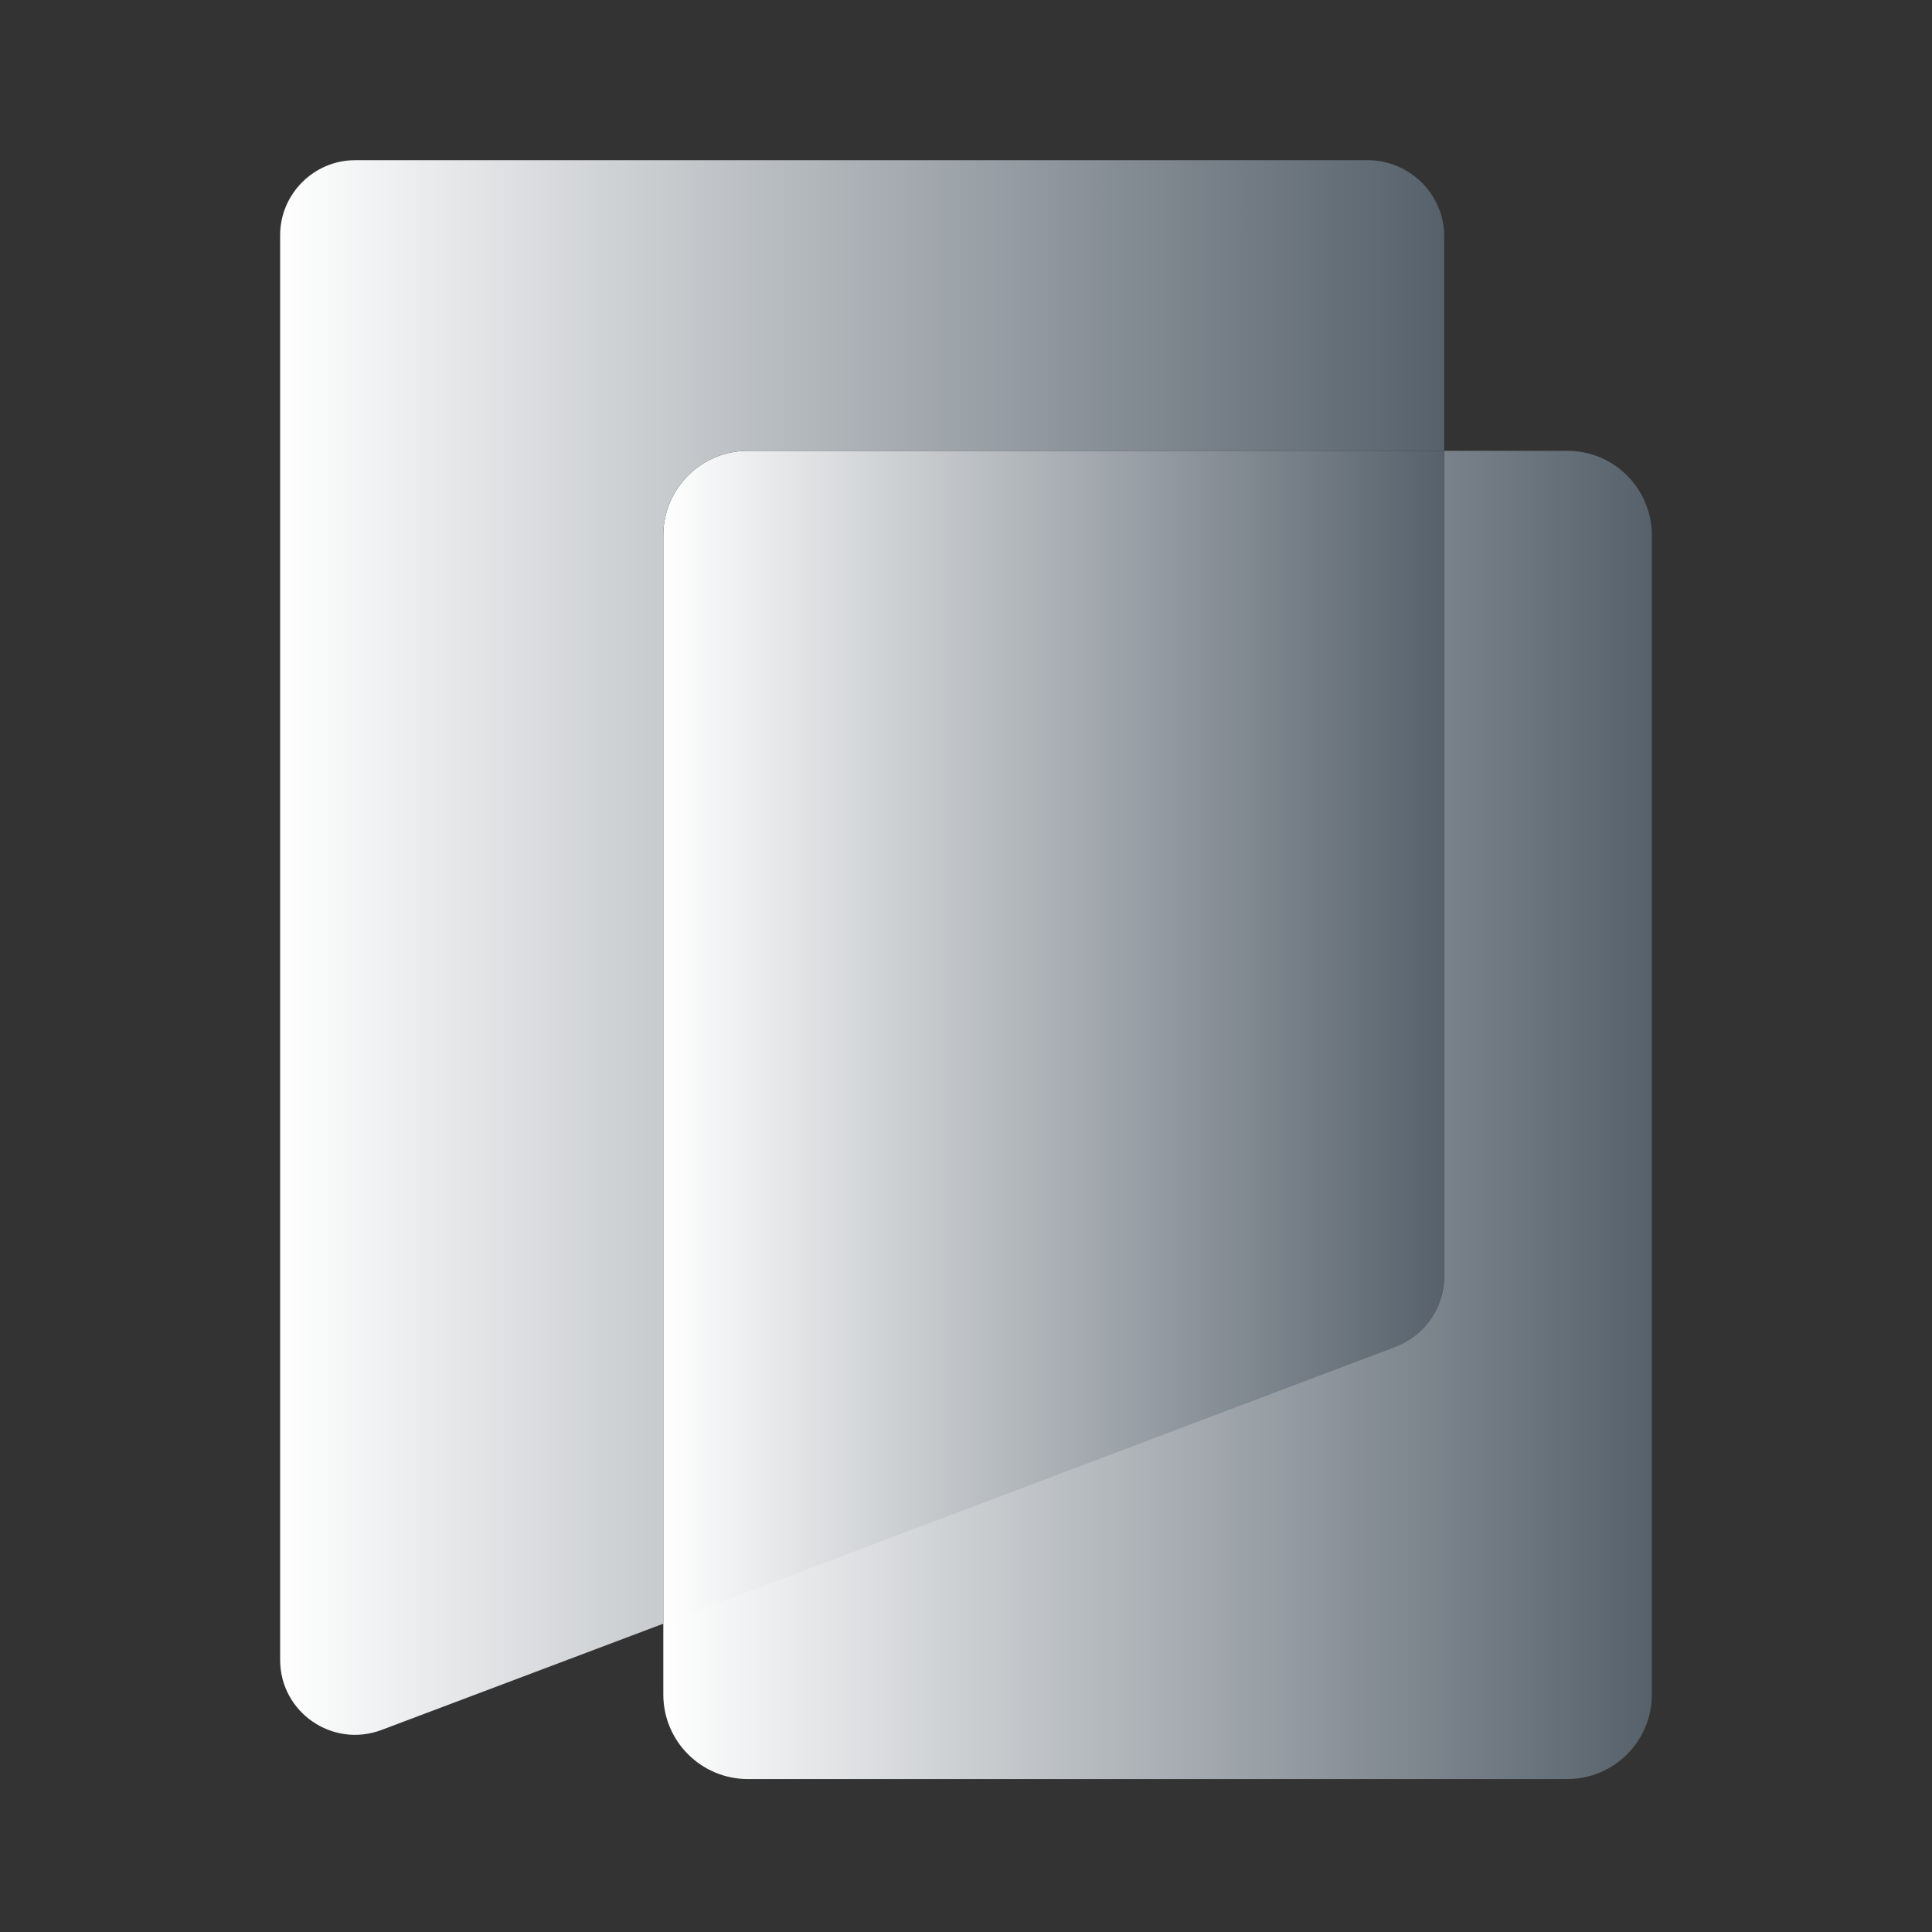 <svg width="24" height="24" viewBox="0 0 24 24" fill="none" xmlns="http://www.w3.org/2000/svg">
<rect x="0" y="0" width="24" height="24" fill="#333333" stroke="none"/>
<path d="M20.52 6.65V21.05C20.52 21.63 20.05 22.1 19.47 22.1H9.29C8.71 22.1 8.24 21.63 8.24 21.05V20.16L17.34 16.72C17.7 16.58 17.94 16.24 17.94 15.85V5.6H19.47C20.05 5.6 20.52 6.07 20.52 6.65Z" fill="url(#paint0_linear_5_230)"/>
<path d="M17.94 5.6V15.86C17.94 16.25 17.7 16.59 17.34 16.73L8.24 20.17V6.65C8.24 6.07 8.71 5.6 9.29 5.6H17.94Z" fill="url(#paint1_linear_5_230)"/>
<path d="M17.94 2.93V5.6H9.29C8.71 5.6 8.24 6.07 8.24 6.65V20.17L4.74 21.49C4.13 21.72 3.48 21.27 3.48 20.62V2.92C3.48 2.41 3.9 1.99 4.41 1.99H17.01C17.52 2 17.94 2.42 17.94 2.93Z" fill="url(#paint2_linear_5_230)"/>
<defs>
<linearGradient id="paint0_linear_5_230" x1="8.242" y1="13.852" x2="20.518" y2="13.852" gradientUnits="userSpaceOnUse">
<stop stop-color="white"/>
<stop offset="1" stop-color="#56616B"/>
</linearGradient>
<linearGradient id="paint1_linear_5_230" x1="8.242" y1="12.886" x2="17.937" y2="12.886" gradientUnits="userSpaceOnUse">
<stop stop-color="white"/>
<stop offset="1" stop-color="#56616B"/>
</linearGradient>
<linearGradient id="paint2_linear_5_230" x1="3.482" y1="11.778" x2="17.937" y2="11.778" gradientUnits="userSpaceOnUse">
<stop stop-color="white"/>
<stop offset="1" stop-color="#56616B"/>
</linearGradient>
</defs>
</svg>
